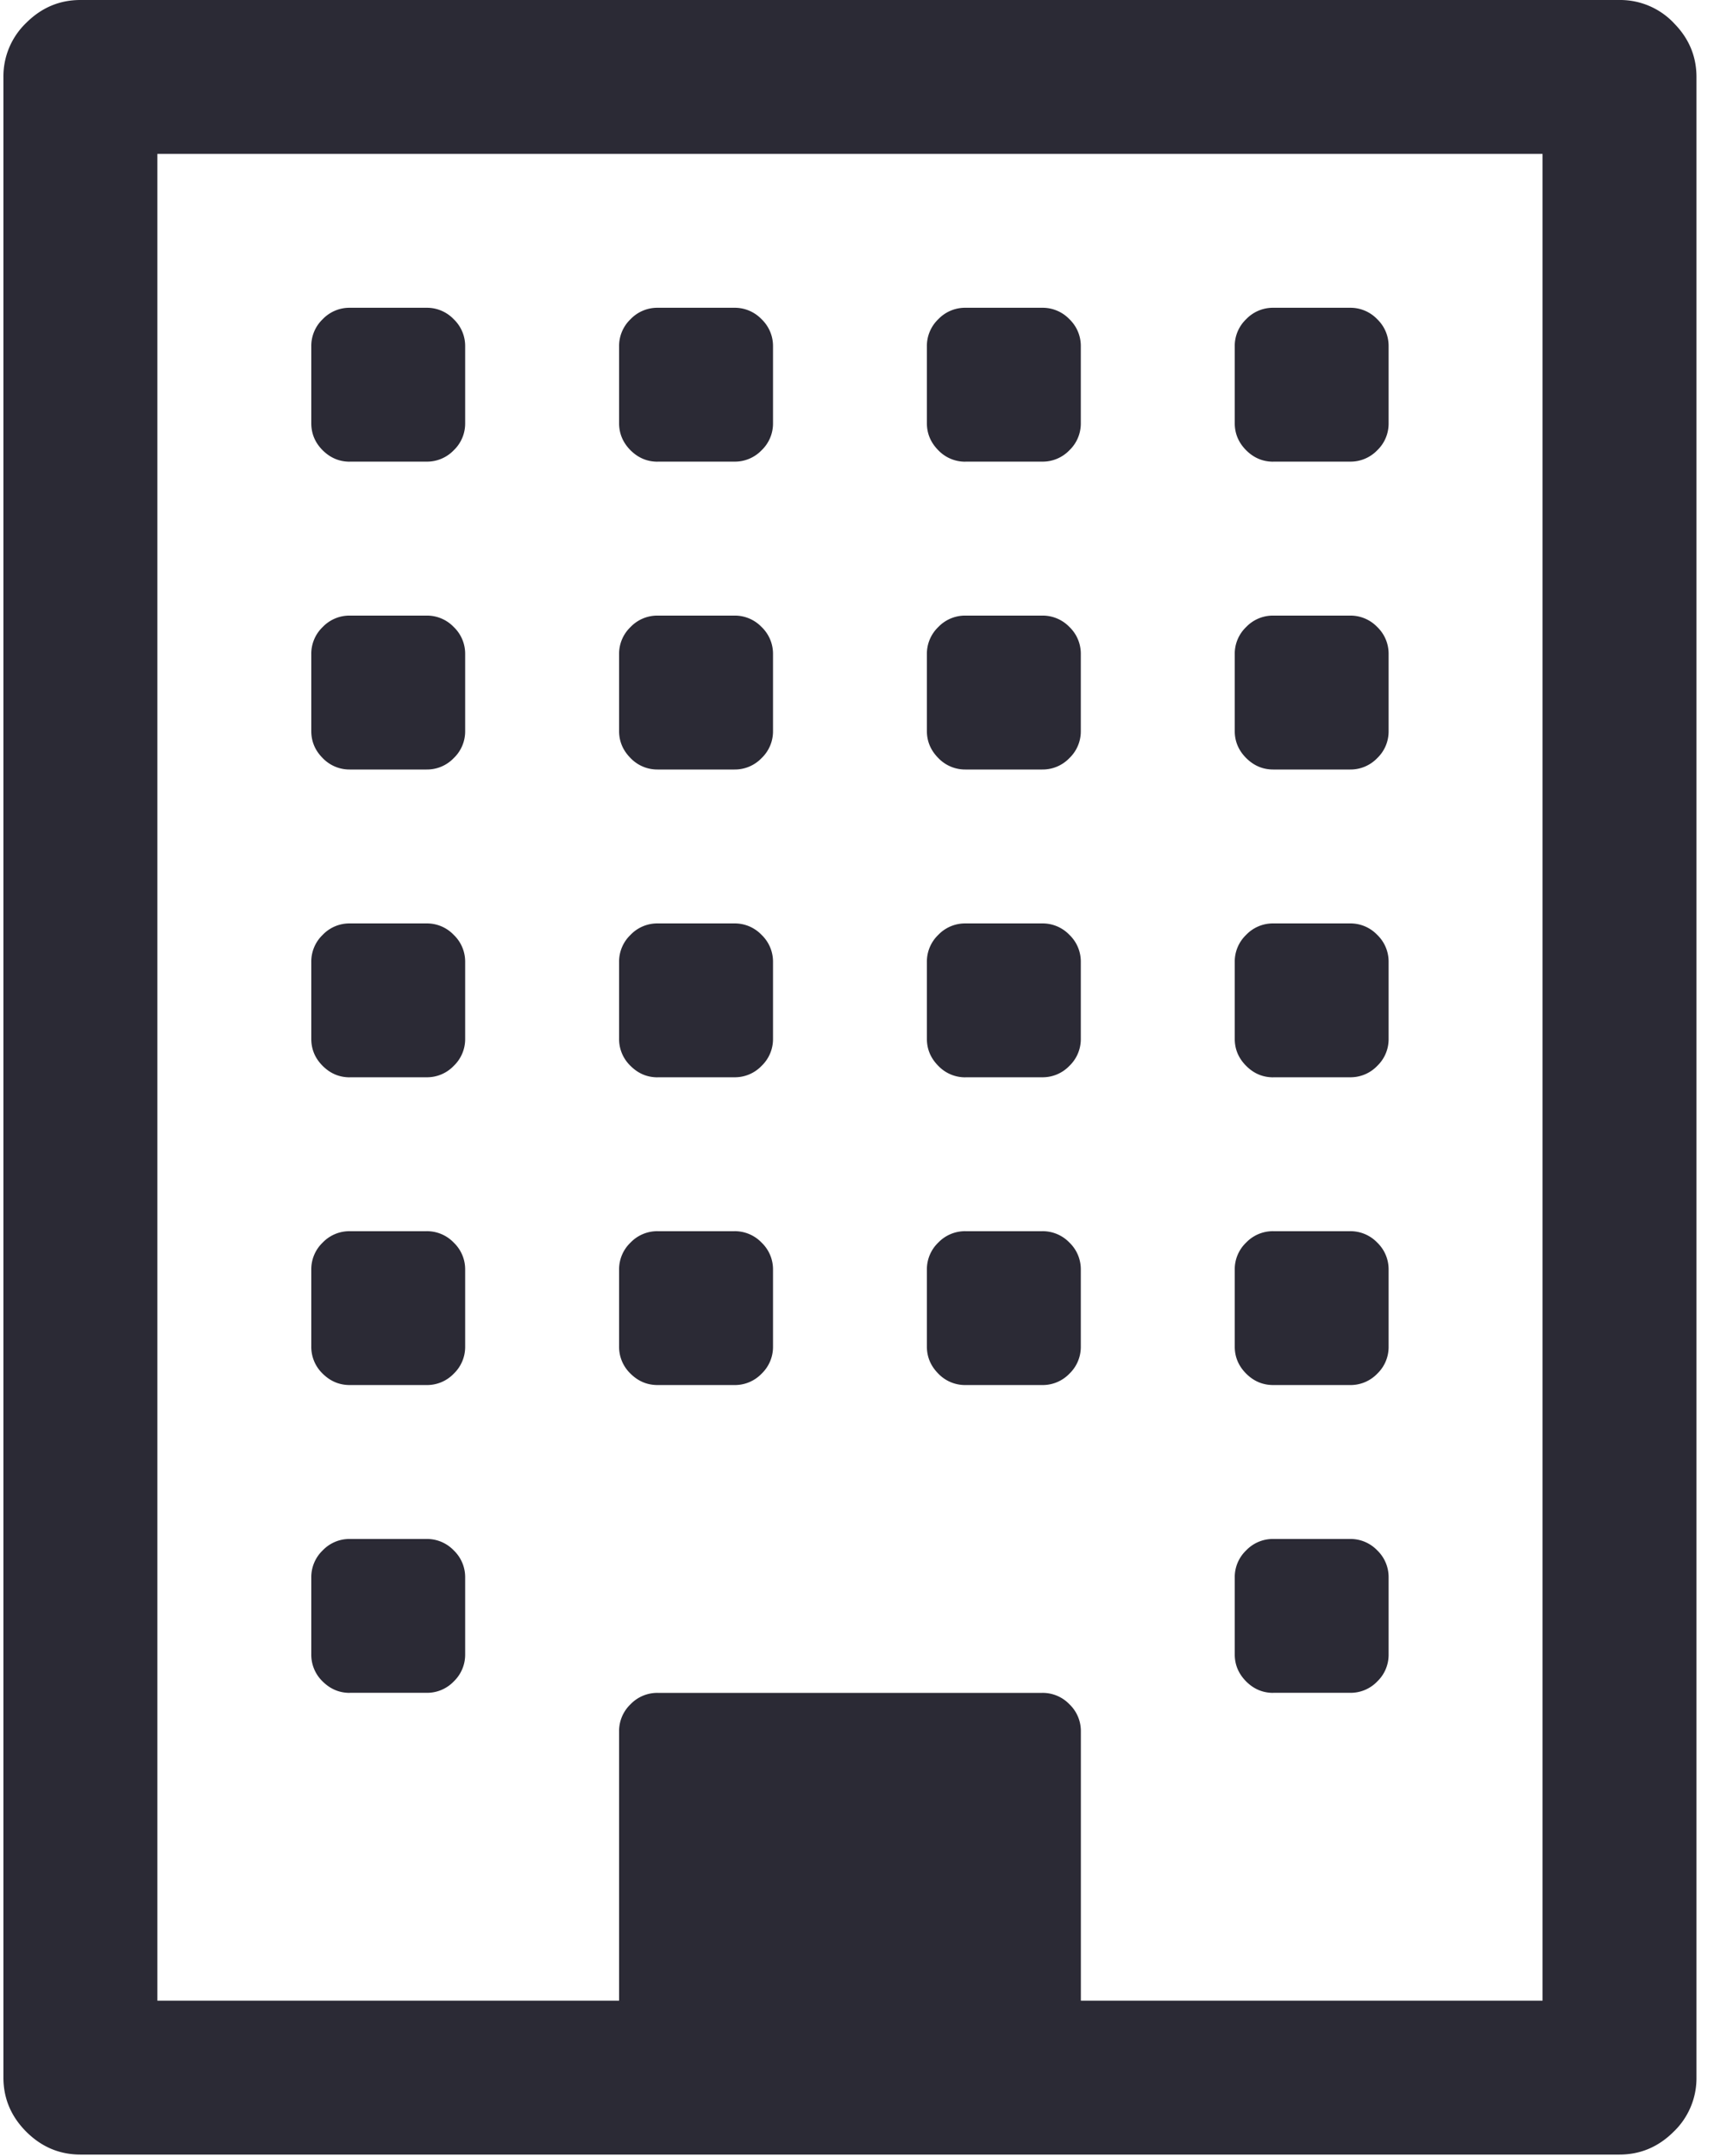 <svg xmlns="http://www.w3.org/2000/svg" width="31" height="39" viewBox="0 0 31 39">
    <g fill="#2b2a35" fill-rule="nonzero">
        <path d="M30.27.413A1.338 1.338 0 0 0 29.29 0H1.454C1.077 0 .751.138.475.413a1.338 1.338 0 0 0-.413.979V37.58c0 .377.138.703.413.979.276.275.602.413.979.413h27.837c.377 0 .703-.138.979-.413a1.34 1.34 0 0 0 .413-.98V1.393c0-.377-.138-.703-.413-.979zm-2.371 35.775h-8.35v-4.871a.67.67 0 0 0-.207-.49.67.67 0 0 0-.49-.206h-6.96a.669.669 0 0 0-.488.206.67.67 0 0 0-.207.49v4.871H2.846V2.783h25.053v33.405z"/>
        <path d="M6.325 30.62h1.392a.668.668 0 0 0 .49-.206.67.67 0 0 0 .206-.49v-1.391a.669.669 0 0 0-.207-.49.669.669 0 0 0-.489-.206H6.325a.669.669 0 0 0-.489.207.669.669 0 0 0-.206.489v1.392a.67.67 0 0 0 .206.49c.138.137.301.206.49.206zM6.325 25.053h1.392a.669.669 0 0 0 .49-.206.67.67 0 0 0 .206-.49v-1.392a.668.668 0 0 0-.207-.489.669.669 0 0 0-.489-.206H6.325a.669.669 0 0 0-.489.206.668.668 0 0 0-.206.49v1.391a.67.67 0 0 0 .206.49c.138.137.301.206.49.206zM11.893 25.053h1.392a.669.669 0 0 0 .49-.206.67.67 0 0 0 .206-.49v-1.392a.67.67 0 0 0-.207-.489.67.67 0 0 0-.49-.206h-1.39a.669.669 0 0 0-.49.206.669.669 0 0 0-.207.49v1.391a.67.67 0 0 0 .207.49c.138.137.3.206.49.206zM6.325 19.486h1.392a.668.668 0 0 0 .49-.207.669.669 0 0 0 .206-.49V17.4a.668.668 0 0 0-.207-.49.668.668 0 0 0-.489-.207H6.325a.668.668 0 0 0-.489.207.668.668 0 0 0-.206.49v1.39c0 .19.068.352.206.49.138.138.301.207.49.207zM23.028 30.62h1.392a.668.668 0 0 0 .49-.206.668.668 0 0 0 .205-.49v-1.391a.67.67 0 0 0-.206-.49.67.67 0 0 0-.49-.206h-1.391a.669.669 0 0 0-.49.207.668.668 0 0 0-.206.489v1.392c0 .188.069.351.207.49.137.137.3.206.489.206zM17.46 25.053h1.392a.67.67 0 0 0 .49-.206.671.671 0 0 0 .206-.49v-1.392a.67.67 0 0 0-.206-.489.67.67 0 0 0-.49-.206H17.46a.67.67 0 0 0-.49.206.67.67 0 0 0-.206.49v1.391c0 .189.07.352.207.49a.67.67 0 0 0 .49.206zM11.893 19.486h1.392a.669.669 0 0 0 .49-.207.67.67 0 0 0 .206-.49V17.4a.67.67 0 0 0-.207-.49.669.669 0 0 0-.49-.207h-1.39a.668.668 0 0 0-.49.207.669.669 0 0 0-.207.49v1.39a.67.67 0 0 0 .207.49c.138.138.3.207.49.207zM6.325 13.919h1.392a.669.669 0 0 0 .49-.207.668.668 0 0 0 .206-.49v-1.391a.668.668 0 0 0-.207-.49.668.668 0 0 0-.489-.206H6.325a.669.669 0 0 0-.489.207.668.668 0 0 0-.206.489v1.392c0 .188.068.351.206.489a.67.67 0 0 0 .49.207zM23.028 25.053h1.392a.67.67 0 0 0 .49-.206.668.668 0 0 0 .205-.49v-1.392a.67.67 0 0 0-.206-.489.67.67 0 0 0-.49-.206h-1.391a.669.669 0 0 0-.49.206.667.667 0 0 0-.206.49v1.391c0 .189.069.352.207.49.137.137.3.206.489.206zM17.46 19.486h1.392a.67.67 0 0 0 .49-.207.67.67 0 0 0 .206-.49V17.4a.67.67 0 0 0-.206-.49.67.67 0 0 0-.49-.207H17.46a.67.67 0 0 0-.49.207.67.67 0 0 0-.206.49v1.39c0 .19.07.352.207.49a.67.67 0 0 0 .49.207zM11.893 13.919h1.392a.67.67 0 0 0 .49-.207.669.669 0 0 0 .206-.49v-1.391a.67.67 0 0 0-.207-.49.669.669 0 0 0-.49-.206h-1.39a.669.669 0 0 0-.49.207.669.669 0 0 0-.207.489v1.392c0 .188.07.351.207.489a.67.67 0 0 0 .49.207zM6.325 8.35h1.392a.669.669 0 0 0 .49-.206.668.668 0 0 0 .206-.49v-1.39a.669.669 0 0 0-.207-.49.669.669 0 0 0-.489-.207H6.325a.669.669 0 0 0-.489.207.669.669 0 0 0-.206.49v1.391c0 .188.068.352.206.49.138.137.301.206.49.206zM23.028 19.486h1.392a.669.669 0 0 0 .49-.207.668.668 0 0 0 .205-.49V17.4a.67.67 0 0 0-.206-.49.669.669 0 0 0-.49-.207h-1.391a.668.668 0 0 0-.49.207.668.668 0 0 0-.206.49v1.39c0 .19.069.352.207.49.137.138.3.207.489.207zM17.46 13.919h1.392a.67.67 0 0 0 .49-.207.67.67 0 0 0 .206-.49v-1.391a.67.67 0 0 0-.206-.49.67.67 0 0 0-.49-.206H17.46a.67.67 0 0 0-.49.207.67.67 0 0 0-.206.489v1.392c0 .188.07.351.207.489a.671.671 0 0 0 .49.207zM11.893 8.35h1.392a.669.669 0 0 0 .49-.206.669.669 0 0 0 .206-.49v-1.39a.67.67 0 0 0-.207-.49.67.67 0 0 0-.49-.207h-1.39a.669.669 0 0 0-.49.207.67.67 0 0 0-.207.49v1.391c0 .188.07.352.207.49.138.137.3.206.49.206zM23.028 13.919h1.392a.67.67 0 0 0 .49-.207.667.667 0 0 0 .205-.49v-1.391a.669.669 0 0 0-.206-.49.67.67 0 0 0-.49-.206h-1.391a.668.668 0 0 0-.49.207.668.668 0 0 0-.206.489v1.392c0 .188.069.351.207.489.137.137.3.207.489.207zM17.46 8.35h1.392a.67.67 0 0 0 .49-.206.67.67 0 0 0 .206-.49v-1.39a.67.67 0 0 0-.206-.49.67.67 0 0 0-.49-.207H17.46a.67.67 0 0 0-.49.207.67.67 0 0 0-.206.49v1.391c0 .188.07.352.207.49a.67.67 0 0 0 .49.206zM23.028 8.35h1.392a.67.67 0 0 0 .49-.206.667.667 0 0 0 .205-.49v-1.39a.67.67 0 0 0-.206-.49.67.67 0 0 0-.49-.207h-1.391a.669.669 0 0 0-.49.207.668.668 0 0 0-.206.49v1.391c0 .188.069.352.207.49.137.137.3.206.489.206z"/>
    </g>
</svg>

